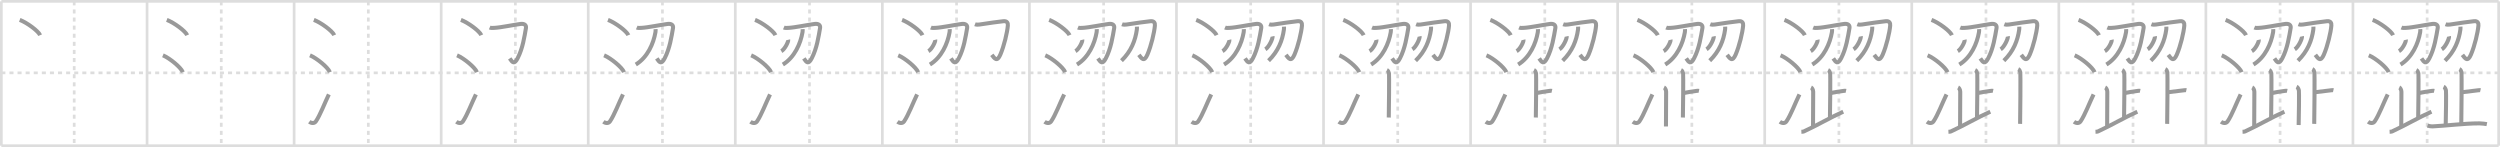 <svg width="1853px" height="109px" viewBox="0 0 1853 109" xmlns="http://www.w3.org/2000/svg" xmlns:xlink="http://www.w3.org/1999/xlink" xml:space="preserve" version="1.1" baseProfile="full">
<line x1="1" y1="1" x2="1852" y2="1" style="stroke:#ddd;stroke-width:2"></line>
<line x1="1" y1="1" x2="1" y2="108" style="stroke:#ddd;stroke-width:2"></line>
<line x1="1" y1="108" x2="1852" y2="108" style="stroke:#ddd;stroke-width:2"></line>
<line x1="1852" y1="1" x2="1852" y2="108" style="stroke:#ddd;stroke-width:2"></line>
<line x1="109" y1="1" x2="109" y2="108" style="stroke:#ddd;stroke-width:2"></line>
<line x1="218" y1="1" x2="218" y2="108" style="stroke:#ddd;stroke-width:2"></line>
<line x1="327" y1="1" x2="327" y2="108" style="stroke:#ddd;stroke-width:2"></line>
<line x1="436" y1="1" x2="436" y2="108" style="stroke:#ddd;stroke-width:2"></line>
<line x1="545" y1="1" x2="545" y2="108" style="stroke:#ddd;stroke-width:2"></line>
<line x1="654" y1="1" x2="654" y2="108" style="stroke:#ddd;stroke-width:2"></line>
<line x1="763" y1="1" x2="763" y2="108" style="stroke:#ddd;stroke-width:2"></line>
<line x1="872" y1="1" x2="872" y2="108" style="stroke:#ddd;stroke-width:2"></line>
<line x1="981" y1="1" x2="981" y2="108" style="stroke:#ddd;stroke-width:2"></line>
<line x1="1090" y1="1" x2="1090" y2="108" style="stroke:#ddd;stroke-width:2"></line>
<line x1="1199" y1="1" x2="1199" y2="108" style="stroke:#ddd;stroke-width:2"></line>
<line x1="1308" y1="1" x2="1308" y2="108" style="stroke:#ddd;stroke-width:2"></line>
<line x1="1417" y1="1" x2="1417" y2="108" style="stroke:#ddd;stroke-width:2"></line>
<line x1="1526" y1="1" x2="1526" y2="108" style="stroke:#ddd;stroke-width:2"></line>
<line x1="1635" y1="1" x2="1635" y2="108" style="stroke:#ddd;stroke-width:2"></line>
<line x1="1744" y1="1" x2="1744" y2="108" style="stroke:#ddd;stroke-width:2"></line>
<line x1="1" y1="54" x2="1852" y2="54" style="stroke:#ddd;stroke-width:2;stroke-dasharray:3 3"></line>
<line x1="55" y1="1" x2="55" y2="108" style="stroke:#ddd;stroke-width:2;stroke-dasharray:3 3"></line>
<line x1="164" y1="1" x2="164" y2="108" style="stroke:#ddd;stroke-width:2;stroke-dasharray:3 3"></line>
<line x1="273" y1="1" x2="273" y2="108" style="stroke:#ddd;stroke-width:2;stroke-dasharray:3 3"></line>
<line x1="382" y1="1" x2="382" y2="108" style="stroke:#ddd;stroke-width:2;stroke-dasharray:3 3"></line>
<line x1="491" y1="1" x2="491" y2="108" style="stroke:#ddd;stroke-width:2;stroke-dasharray:3 3"></line>
<line x1="600" y1="1" x2="600" y2="108" style="stroke:#ddd;stroke-width:2;stroke-dasharray:3 3"></line>
<line x1="709" y1="1" x2="709" y2="108" style="stroke:#ddd;stroke-width:2;stroke-dasharray:3 3"></line>
<line x1="818" y1="1" x2="818" y2="108" style="stroke:#ddd;stroke-width:2;stroke-dasharray:3 3"></line>
<line x1="927" y1="1" x2="927" y2="108" style="stroke:#ddd;stroke-width:2;stroke-dasharray:3 3"></line>
<line x1="1036" y1="1" x2="1036" y2="108" style="stroke:#ddd;stroke-width:2;stroke-dasharray:3 3"></line>
<line x1="1145" y1="1" x2="1145" y2="108" style="stroke:#ddd;stroke-width:2;stroke-dasharray:3 3"></line>
<line x1="1254" y1="1" x2="1254" y2="108" style="stroke:#ddd;stroke-width:2;stroke-dasharray:3 3"></line>
<line x1="1363" y1="1" x2="1363" y2="108" style="stroke:#ddd;stroke-width:2;stroke-dasharray:3 3"></line>
<line x1="1472" y1="1" x2="1472" y2="108" style="stroke:#ddd;stroke-width:2;stroke-dasharray:3 3"></line>
<line x1="1581" y1="1" x2="1581" y2="108" style="stroke:#ddd;stroke-width:2;stroke-dasharray:3 3"></line>
<line x1="1690" y1="1" x2="1690" y2="108" style="stroke:#ddd;stroke-width:2;stroke-dasharray:3 3"></line>
<line x1="1799" y1="1" x2="1799" y2="108" style="stroke:#ddd;stroke-width:2;stroke-dasharray:3 3"></line>
<path d="M14.63,14.75c5.34,2,13.78,8.23,15.12,11.34" style="fill:none;stroke:#999;stroke-width:3"></path>

<path d="M123.63,14.75c5.34,2,13.78,8.23,15.12,11.34" style="fill:none;stroke:#999;stroke-width:3"></path>
<path d="M120.75,41c5.21,2.21,13.45,9.07,14.75,12.5" style="fill:none;stroke:#999;stroke-width:3"></path>

<path d="M232.63,14.75c5.34,2,13.78,8.23,15.12,11.34" style="fill:none;stroke:#999;stroke-width:3"></path>
<path d="M229.75,41c5.21,2.21,13.45,9.07,14.75,12.5" style="fill:none;stroke:#999;stroke-width:3"></path>
<path d="M229.25,90.23c1.71,1.27,3.78,1.32,4.86-0.25c3.14-4.57,6.79-14.16,9.64-19.99" style="fill:none;stroke:#999;stroke-width:3"></path>

<path d="M341.63,14.75c5.34,2,13.78,8.23,15.12,11.34" style="fill:none;stroke:#999;stroke-width:3"></path>
<path d="M338.75,41c5.21,2.21,13.45,9.07,14.75,12.5" style="fill:none;stroke:#999;stroke-width:3"></path>
<path d="M338.25,90.23c1.71,1.27,3.78,1.32,4.86-0.25c3.14-4.57,6.79-14.16,9.64-19.99" style="fill:none;stroke:#999;stroke-width:3"></path>
<path d="M362.94,20.41c1.07,0.46,2.41,0.28,3.36,0.25c4.45-0.15,15.46-2.46,19.7-2.93c2.75-0.31,4.2,0.95,3.83,3.08c-1.08,6.2-2.33,14.95-6.15,22.35c-2.51,4.86-3.81,3.22-5.87,0.15" style="fill:none;stroke:#999;stroke-width:3"></path>

<path d="M450.63,14.75c5.34,2,13.78,8.23,15.12,11.34" style="fill:none;stroke:#999;stroke-width:3"></path>
<path d="M447.75,41c5.21,2.21,13.45,9.07,14.75,12.5" style="fill:none;stroke:#999;stroke-width:3"></path>
<path d="M447.25,90.23c1.71,1.27,3.78,1.32,4.86-0.25c3.14-4.57,6.79-14.16,9.64-19.99" style="fill:none;stroke:#999;stroke-width:3"></path>
<path d="M471.94,20.41c1.07,0.46,2.41,0.28,3.36,0.25c4.45-0.15,15.46-2.46,19.7-2.93c2.75-0.31,4.2,0.95,3.83,3.08c-1.08,6.2-2.33,14.95-6.15,22.35c-2.51,4.86-3.81,3.22-5.87,0.15" style="fill:none;stroke:#999;stroke-width:3"></path>
<path d="M485.9,21.59c0.04,0.58,0.06,1.51-0.09,2.35C484.39,32.17,480.0,42.5,471.25,47.84" style="fill:none;stroke:#999;stroke-width:3"></path>

<path d="M559.63,14.75c5.34,2,13.78,8.23,15.12,11.34" style="fill:none;stroke:#999;stroke-width:3"></path>
<path d="M556.75,41c5.21,2.21,13.45,9.07,14.75,12.5" style="fill:none;stroke:#999;stroke-width:3"></path>
<path d="M556.25,90.23c1.71,1.27,3.78,1.32,4.86-0.25c3.14-4.57,6.79-14.16,9.64-19.99" style="fill:none;stroke:#999;stroke-width:3"></path>
<path d="M580.94,20.41c1.07,0.46,2.41,0.28,3.36,0.25c4.45-0.15,15.46-2.46,19.7-2.93c2.75-0.31,4.2,0.95,3.83,3.08c-1.08,6.2-2.33,14.95-6.15,22.35c-2.51,4.86-3.81,3.22-5.87,0.15" style="fill:none;stroke:#999;stroke-width:3"></path>
<path d="M594.9,21.59c0.04,0.58,0.06,1.51-0.09,2.35C593.39,32.17,589.0,42.5,580.25,47.84" style="fill:none;stroke:#999;stroke-width:3"></path>
<path d="M584.22,29.49c0.28,1.19-2.36,6.87-5.1,8.45" style="fill:none;stroke:#999;stroke-width:3"></path>

<path d="M668.63,14.75c5.34,2,13.78,8.23,15.12,11.34" style="fill:none;stroke:#999;stroke-width:3"></path>
<path d="M665.75,41c5.21,2.21,13.45,9.07,14.75,12.5" style="fill:none;stroke:#999;stroke-width:3"></path>
<path d="M665.25,90.23c1.71,1.27,3.78,1.32,4.86-0.25c3.14-4.57,6.79-14.16,9.64-19.99" style="fill:none;stroke:#999;stroke-width:3"></path>
<path d="M689.94,20.41c1.07,0.46,2.41,0.28,3.36,0.25c4.45-0.15,15.46-2.46,19.7-2.93c2.75-0.31,4.2,0.95,3.83,3.08c-1.08,6.2-2.33,14.95-6.15,22.35c-2.51,4.86-3.81,3.22-5.87,0.15" style="fill:none;stroke:#999;stroke-width:3"></path>
<path d="M703.9,21.59c0.04,0.58,0.06,1.51-0.09,2.35C702.39,32.17,698.0,42.5,689.25,47.84" style="fill:none;stroke:#999;stroke-width:3"></path>
<path d="M693.22,29.49c0.28,1.19-2.36,6.87-5.1,8.45" style="fill:none;stroke:#999;stroke-width:3"></path>
<path d="M722.64,17.96c1.06,0.41,2.4,0.36,3.32,0.22c7.56-1.13,13.57-2.05,17.76-2.46c2.72-0.27,3.44,1.31,3.29,3.21c-0.4,5.01-2.76,15.08-5.57,21.59c-2.47,5.71-4.27,2.84-6.3,0.13" style="fill:none;stroke:#999;stroke-width:3"></path>

<path d="M777.63,14.75c5.34,2,13.78,8.23,15.12,11.34" style="fill:none;stroke:#999;stroke-width:3"></path>
<path d="M774.75,41c5.21,2.21,13.45,9.07,14.75,12.5" style="fill:none;stroke:#999;stroke-width:3"></path>
<path d="M774.25,90.23c1.71,1.27,3.78,1.32,4.86-0.25c3.14-4.57,6.79-14.16,9.64-19.99" style="fill:none;stroke:#999;stroke-width:3"></path>
<path d="M798.94,20.41c1.07,0.46,2.41,0.28,3.36,0.25c4.45-0.15,15.46-2.46,19.7-2.93c2.75-0.31,4.2,0.95,3.83,3.08c-1.08,6.2-2.33,14.95-6.15,22.35c-2.51,4.86-3.81,3.22-5.87,0.15" style="fill:none;stroke:#999;stroke-width:3"></path>
<path d="M812.9,21.59c0.04,0.58,0.06,1.51-0.09,2.35C811.39,32.17,807.0,42.5,798.25,47.84" style="fill:none;stroke:#999;stroke-width:3"></path>
<path d="M802.22,29.49c0.28,1.19-2.36,6.87-5.1,8.45" style="fill:none;stroke:#999;stroke-width:3"></path>
<path d="M831.64,17.96c1.06,0.41,2.4,0.36,3.32,0.22c7.56-1.13,13.57-2.05,17.76-2.46c2.72-0.27,3.44,1.31,3.29,3.21c-0.4,5.01-2.76,15.08-5.57,21.59c-2.47,5.71-4.27,2.84-6.3,0.13" style="fill:none;stroke:#999;stroke-width:3"></path>
<path d="M842.69,19.76c0.03,0.56,0.05,1.45-0.07,2.26c-1.11,7.91-4.13,15.93-11.38,22.97" style="fill:none;stroke:#999;stroke-width:3"></path>

<path d="M886.63,14.75c5.34,2,13.78,8.23,15.12,11.34" style="fill:none;stroke:#999;stroke-width:3"></path>
<path d="M883.75,41c5.21,2.21,13.45,9.07,14.75,12.5" style="fill:none;stroke:#999;stroke-width:3"></path>
<path d="M883.25,90.23c1.71,1.27,3.78,1.32,4.86-0.25c3.14-4.57,6.79-14.16,9.64-19.99" style="fill:none;stroke:#999;stroke-width:3"></path>
<path d="M907.94,20.41c1.07,0.46,2.41,0.28,3.36,0.25c4.45-0.15,15.46-2.46,19.7-2.93c2.75-0.31,4.2,0.95,3.83,3.08c-1.08,6.2-2.33,14.95-6.15,22.35c-2.51,4.86-3.81,3.22-5.87,0.15" style="fill:none;stroke:#999;stroke-width:3"></path>
<path d="M921.9,21.59c0.04,0.58,0.06,1.51-0.09,2.35C920.39,32.17,916.0,42.5,907.25,47.84" style="fill:none;stroke:#999;stroke-width:3"></path>
<path d="M911.22,29.49c0.28,1.19-2.36,6.87-5.1,8.45" style="fill:none;stroke:#999;stroke-width:3"></path>
<path d="M940.64,17.96c1.06,0.41,2.4,0.36,3.32,0.22c7.56-1.13,13.57-2.05,17.76-2.46c2.72-0.27,3.44,1.31,3.29,3.21c-0.4,5.01-2.76,15.08-5.57,21.59c-2.47,5.71-4.27,2.84-6.3,0.13" style="fill:none;stroke:#999;stroke-width:3"></path>
<path d="M951.69,19.76c0.03,0.56,0.05,1.45-0.07,2.26c-1.11,7.91-4.13,15.93-11.38,22.97" style="fill:none;stroke:#999;stroke-width:3"></path>
<path d="M943.23,26.95c0.3,1.36-2.49,7.8-5.36,9.61" style="fill:none;stroke:#999;stroke-width:3"></path>

<path d="M995.63,14.75c5.34,2,13.78,8.23,15.12,11.34" style="fill:none;stroke:#999;stroke-width:3"></path>
<path d="M992.75,41c5.21,2.21,13.45,9.07,14.75,12.5" style="fill:none;stroke:#999;stroke-width:3"></path>
<path d="M992.25,90.23c1.71,1.27,3.78,1.32,4.86-0.25c3.14-4.57,6.79-14.16,9.64-19.99" style="fill:none;stroke:#999;stroke-width:3"></path>
<path d="M1016.94,20.41c1.07,0.46,2.41,0.28,3.36,0.25c4.45-0.15,15.46-2.46,19.7-2.93c2.75-0.31,4.2,0.95,3.83,3.08c-1.08,6.2-2.33,14.95-6.15,22.35c-2.51,4.86-3.81,3.22-5.87,0.15" style="fill:none;stroke:#999;stroke-width:3"></path>
<path d="M1030.9,21.59c0.04,0.58,0.06,1.51-0.09,2.35C1029.39,32.17,1025.0,42.5,1016.25,47.84" style="fill:none;stroke:#999;stroke-width:3"></path>
<path d="M1020.22,29.49c0.28,1.19-2.36,6.87-5.1,8.45" style="fill:none;stroke:#999;stroke-width:3"></path>
<path d="M1049.64,17.96c1.06,0.41,2.4,0.36,3.32,0.22c7.56-1.13,13.57-2.05,17.76-2.46c2.72-0.27,3.44,1.31,3.29,3.21c-0.4,5.01-2.76,15.08-5.57,21.59c-2.47,5.71-4.27,2.84-6.3,0.13" style="fill:none;stroke:#999;stroke-width:3"></path>
<path d="M1060.69,19.76c0.03,0.56,0.05,1.45-0.07,2.26c-1.11,7.91-4.13,15.93-11.38,22.97" style="fill:none;stroke:#999;stroke-width:3"></path>
<path d="M1052.23,26.95c0.3,1.36-2.49,7.8-5.36,9.61" style="fill:none;stroke:#999;stroke-width:3"></path>
<path d="M1028.01,51.91c0.84,0.39,1.35,1.74,1.52,2.52c0.17,0.77,0,27.84-0.17,32.68" style="fill:none;stroke:#999;stroke-width:3"></path>

<path d="M1104.63,14.75c5.34,2,13.78,8.23,15.12,11.34" style="fill:none;stroke:#999;stroke-width:3"></path>
<path d="M1101.75,41c5.21,2.21,13.45,9.07,14.75,12.5" style="fill:none;stroke:#999;stroke-width:3"></path>
<path d="M1101.25,90.23c1.71,1.27,3.78,1.32,4.86-0.25c3.14-4.57,6.79-14.16,9.64-19.99" style="fill:none;stroke:#999;stroke-width:3"></path>
<path d="M1125.94,20.41c1.07,0.46,2.41,0.28,3.36,0.25c4.45-0.15,15.46-2.46,19.7-2.93c2.75-0.31,4.2,0.95,3.83,3.08c-1.08,6.2-2.33,14.95-6.15,22.35c-2.51,4.86-3.81,3.22-5.87,0.15" style="fill:none;stroke:#999;stroke-width:3"></path>
<path d="M1139.9,21.59c0.04,0.58,0.06,1.51-0.09,2.35C1138.39,32.17,1134.0,42.5,1125.25,47.84" style="fill:none;stroke:#999;stroke-width:3"></path>
<path d="M1129.22,29.49c0.28,1.19-2.36,6.87-5.1,8.45" style="fill:none;stroke:#999;stroke-width:3"></path>
<path d="M1158.64,17.96c1.06,0.41,2.4,0.36,3.32,0.22c7.56-1.13,13.57-2.05,17.76-2.46c2.72-0.27,3.44,1.31,3.29,3.21c-0.4,5.01-2.76,15.08-5.57,21.59c-2.47,5.71-4.27,2.84-6.3,0.13" style="fill:none;stroke:#999;stroke-width:3"></path>
<path d="M1169.69,19.76c0.03,0.56,0.05,1.45-0.07,2.26c-1.11,7.91-4.13,15.93-11.38,22.97" style="fill:none;stroke:#999;stroke-width:3"></path>
<path d="M1161.23,26.95c0.3,1.36-2.49,7.8-5.36,9.61" style="fill:none;stroke:#999;stroke-width:3"></path>
<path d="M1137.01,51.91c0.84,0.39,1.35,1.74,1.52,2.52c0.17,0.77,0,27.84-0.17,32.68" style="fill:none;stroke:#999;stroke-width:3"></path>
<path d="M1138.6,68.99c2.9-0.49,6.14-1.21,9.91-1.62c0.94-0.1,1.17-0.13,1.76,0" style="fill:none;stroke:#999;stroke-width:3"></path>

<path d="M1213.63,14.75c5.34,2,13.78,8.23,15.12,11.34" style="fill:none;stroke:#999;stroke-width:3"></path>
<path d="M1210.75,41c5.21,2.21,13.45,9.07,14.75,12.5" style="fill:none;stroke:#999;stroke-width:3"></path>
<path d="M1210.25,90.23c1.71,1.27,3.78,1.32,4.86-0.25c3.14-4.57,6.79-14.16,9.64-19.99" style="fill:none;stroke:#999;stroke-width:3"></path>
<path d="M1234.94,20.41c1.07,0.46,2.41,0.28,3.36,0.25c4.45-0.15,15.46-2.46,19.7-2.93c2.75-0.31,4.2,0.95,3.83,3.08c-1.08,6.2-2.33,14.95-6.15,22.35c-2.51,4.86-3.81,3.22-5.87,0.15" style="fill:none;stroke:#999;stroke-width:3"></path>
<path d="M1248.9,21.59c0.04,0.58,0.06,1.51-0.09,2.35C1247.39,32.17,1243.0,42.5,1234.25,47.84" style="fill:none;stroke:#999;stroke-width:3"></path>
<path d="M1238.22,29.49c0.28,1.19-2.36,6.87-5.1,8.45" style="fill:none;stroke:#999;stroke-width:3"></path>
<path d="M1267.64,17.96c1.06,0.41,2.4,0.36,3.32,0.22c7.56-1.13,13.57-2.05,17.76-2.46c2.72-0.27,3.44,1.31,3.29,3.21c-0.4,5.01-2.76,15.08-5.57,21.59c-2.47,5.71-4.27,2.84-6.3,0.13" style="fill:none;stroke:#999;stroke-width:3"></path>
<path d="M1278.69,19.76c0.03,0.56,0.05,1.45-0.07,2.26c-1.11,7.91-4.13,15.93-11.38,22.97" style="fill:none;stroke:#999;stroke-width:3"></path>
<path d="M1270.23,26.95c0.3,1.36-2.49,7.8-5.36,9.61" style="fill:none;stroke:#999;stroke-width:3"></path>
<path d="M1246.01,51.91c0.84,0.39,1.35,1.74,1.52,2.52c0.17,0.77,0,27.84-0.17,32.68" style="fill:none;stroke:#999;stroke-width:3"></path>
<path d="M1247.6,68.99c2.9-0.49,6.14-1.21,9.91-1.62c0.94-0.1,1.17-0.13,1.76,0" style="fill:none;stroke:#999;stroke-width:3"></path>
<path d="M1233.37,64.78 c 0.59,0.27 1.56,1.72 1.56,3.25 0,0.55 -0.12,19.895 -0.12,25.685" style="fill:none;stroke:#999;stroke-width:3"></path>

<path d="M1322.63,14.75c5.34,2,13.78,8.23,15.12,11.34" style="fill:none;stroke:#999;stroke-width:3"></path>
<path d="M1319.75,41c5.21,2.21,13.45,9.07,14.75,12.5" style="fill:none;stroke:#999;stroke-width:3"></path>
<path d="M1319.25,90.23c1.71,1.27,3.78,1.32,4.86-0.25c3.14-4.57,6.79-14.16,9.64-19.99" style="fill:none;stroke:#999;stroke-width:3"></path>
<path d="M1343.94,20.41c1.07,0.46,2.41,0.28,3.36,0.25c4.45-0.15,15.46-2.46,19.7-2.93c2.75-0.31,4.2,0.95,3.83,3.08c-1.08,6.2-2.33,14.95-6.15,22.35c-2.51,4.86-3.81,3.22-5.87,0.15" style="fill:none;stroke:#999;stroke-width:3"></path>
<path d="M1357.9,21.59c0.04,0.58,0.06,1.51-0.09,2.35C1356.39,32.17,1352.0,42.5,1343.25,47.84" style="fill:none;stroke:#999;stroke-width:3"></path>
<path d="M1347.22,29.49c0.28,1.19-2.36,6.87-5.1,8.45" style="fill:none;stroke:#999;stroke-width:3"></path>
<path d="M1376.64,17.96c1.06,0.41,2.4,0.36,3.32,0.22c7.56-1.13,13.57-2.05,17.76-2.46c2.72-0.27,3.44,1.31,3.29,3.21c-0.4,5.01-2.76,15.08-5.57,21.59c-2.47,5.71-4.27,2.84-6.3,0.13" style="fill:none;stroke:#999;stroke-width:3"></path>
<path d="M1387.69,19.76c0.03,0.56,0.05,1.45-0.07,2.26c-1.11,7.91-4.13,15.93-11.38,22.97" style="fill:none;stroke:#999;stroke-width:3"></path>
<path d="M1379.23,26.95c0.3,1.36-2.49,7.8-5.36,9.61" style="fill:none;stroke:#999;stroke-width:3"></path>
<path d="M1355.01,51.91c0.84,0.39,1.35,1.74,1.52,2.52c0.17,0.77,0,27.84-0.17,32.68" style="fill:none;stroke:#999;stroke-width:3"></path>
<path d="M1356.6,68.99c2.9-0.49,6.14-1.21,9.91-1.62c0.94-0.1,1.17-0.13,1.76,0" style="fill:none;stroke:#999;stroke-width:3"></path>
<path d="M1342.37,64.78 c 0.59,0.27 1.56,1.72 1.56,3.25 0,0.55 -0.12,19.895 -0.12,25.685" style="fill:none;stroke:#999;stroke-width:3"></path>
<path d="M1335.175,97.693 c 1.044,-0.043 1.718,-0.107 2.601,-0.644 7.75,-3.5 19.576,-10.319 28.416,-14.259" style="fill:none;stroke:#999;stroke-width:3"></path>

<path d="M1431.63,14.75c5.34,2,13.78,8.23,15.12,11.34" style="fill:none;stroke:#999;stroke-width:3"></path>
<path d="M1428.75,41c5.21,2.21,13.45,9.07,14.75,12.5" style="fill:none;stroke:#999;stroke-width:3"></path>
<path d="M1428.25,90.23c1.71,1.27,3.78,1.32,4.86-0.25c3.14-4.57,6.79-14.16,9.64-19.99" style="fill:none;stroke:#999;stroke-width:3"></path>
<path d="M1452.94,20.41c1.07,0.46,2.41,0.28,3.36,0.25c4.45-0.15,15.46-2.46,19.7-2.93c2.75-0.31,4.2,0.95,3.83,3.08c-1.08,6.2-2.33,14.95-6.15,22.35c-2.51,4.86-3.81,3.22-5.87,0.15" style="fill:none;stroke:#999;stroke-width:3"></path>
<path d="M1466.9,21.59c0.04,0.58,0.06,1.51-0.09,2.35C1465.39,32.17,1461.0,42.5,1452.25,47.84" style="fill:none;stroke:#999;stroke-width:3"></path>
<path d="M1456.22,29.49c0.28,1.19-2.36,6.87-5.1,8.45" style="fill:none;stroke:#999;stroke-width:3"></path>
<path d="M1485.64,17.96c1.06,0.41,2.4,0.36,3.32,0.22c7.56-1.13,13.57-2.05,17.76-2.46c2.72-0.27,3.44,1.31,3.29,3.21c-0.4,5.01-2.76,15.08-5.57,21.59c-2.47,5.71-4.27,2.84-6.3,0.13" style="fill:none;stroke:#999;stroke-width:3"></path>
<path d="M1496.69,19.76c0.03,0.56,0.05,1.45-0.07,2.26c-1.11,7.91-4.13,15.93-11.38,22.97" style="fill:none;stroke:#999;stroke-width:3"></path>
<path d="M1488.23,26.95c0.3,1.36-2.49,7.8-5.36,9.61" style="fill:none;stroke:#999;stroke-width:3"></path>
<path d="M1464.01,51.91c0.84,0.39,1.35,1.74,1.52,2.52c0.17,0.77,0,27.84-0.17,32.68" style="fill:none;stroke:#999;stroke-width:3"></path>
<path d="M1465.6,68.99c2.9-0.49,6.14-1.21,9.91-1.62c0.94-0.1,1.17-0.13,1.76,0" style="fill:none;stroke:#999;stroke-width:3"></path>
<path d="M1451.37,64.78 c 0.59,0.27 1.56,1.72 1.56,3.25 0,0.55 -0.12,19.895 -0.12,25.685" style="fill:none;stroke:#999;stroke-width:3"></path>
<path d="M1444.175,97.693 c 1.044,-0.043 1.718,-0.107 2.601,-0.644 7.75,-3.5 19.576,-10.319 28.416,-14.259" style="fill:none;stroke:#999;stroke-width:3"></path>
<path d="M1495.95,51.19c0.84,0.39,1.35,1.74,1.52,2.51c0.17,0.77,0,33.28-0.17,38.12" style="fill:none;stroke:#999;stroke-width:3"></path>

<path d="M1540.63,14.75c5.34,2,13.78,8.23,15.12,11.34" style="fill:none;stroke:#999;stroke-width:3"></path>
<path d="M1537.75,41c5.21,2.21,13.45,9.07,14.75,12.5" style="fill:none;stroke:#999;stroke-width:3"></path>
<path d="M1537.25,90.23c1.71,1.27,3.78,1.32,4.86-0.25c3.14-4.57,6.79-14.16,9.64-19.99" style="fill:none;stroke:#999;stroke-width:3"></path>
<path d="M1561.94,20.41c1.07,0.46,2.41,0.28,3.36,0.25c4.45-0.15,15.46-2.46,19.7-2.93c2.75-0.31,4.2,0.95,3.83,3.08c-1.08,6.2-2.33,14.95-6.15,22.35c-2.51,4.86-3.81,3.22-5.87,0.15" style="fill:none;stroke:#999;stroke-width:3"></path>
<path d="M1575.9,21.59c0.04,0.58,0.06,1.51-0.09,2.35C1574.39,32.17,1570.0,42.5,1561.25,47.84" style="fill:none;stroke:#999;stroke-width:3"></path>
<path d="M1565.22,29.49c0.28,1.19-2.36,6.87-5.1,8.45" style="fill:none;stroke:#999;stroke-width:3"></path>
<path d="M1594.64,17.96c1.06,0.41,2.4,0.36,3.32,0.22c7.56-1.13,13.57-2.05,17.76-2.46c2.72-0.27,3.44,1.31,3.29,3.21c-0.4,5.01-2.76,15.08-5.57,21.59c-2.47,5.71-4.27,2.84-6.3,0.13" style="fill:none;stroke:#999;stroke-width:3"></path>
<path d="M1605.69,19.76c0.03,0.56,0.05,1.45-0.07,2.26c-1.11,7.91-4.13,15.93-11.38,22.97" style="fill:none;stroke:#999;stroke-width:3"></path>
<path d="M1597.23,26.95c0.3,1.36-2.49,7.8-5.36,9.61" style="fill:none;stroke:#999;stroke-width:3"></path>
<path d="M1573.01,51.91c0.84,0.39,1.35,1.74,1.52,2.52c0.17,0.77,0,27.84-0.17,32.68" style="fill:none;stroke:#999;stroke-width:3"></path>
<path d="M1574.6,68.99c2.9-0.49,6.14-1.21,9.91-1.62c0.94-0.1,1.17-0.13,1.76,0" style="fill:none;stroke:#999;stroke-width:3"></path>
<path d="M1560.37,64.78 c 0.59,0.27 1.56,1.72 1.56,3.25 0,0.55 -0.12,19.895 -0.12,25.685" style="fill:none;stroke:#999;stroke-width:3"></path>
<path d="M1553.175,97.693 c 1.044,-0.043 1.718,-0.107 2.601,-0.644 7.75,-3.5 19.576,-10.319 28.416,-14.259" style="fill:none;stroke:#999;stroke-width:3"></path>
<path d="M1604.95,51.19c0.84,0.39,1.35,1.74,1.52,2.51c0.17,0.77,0,33.28-0.17,38.12" style="fill:none;stroke:#999;stroke-width:3"></path>
<path d="M1606.96,68.35c3.43-0.36,8.62-1.09,11.99-1.45c0.84-0.09,1.05-0.12,1.57,0" style="fill:none;stroke:#999;stroke-width:3"></path>

<path d="M1649.63,14.75c5.34,2,13.78,8.23,15.12,11.34" style="fill:none;stroke:#999;stroke-width:3"></path>
<path d="M1646.75,41c5.21,2.21,13.45,9.07,14.75,12.5" style="fill:none;stroke:#999;stroke-width:3"></path>
<path d="M1646.25,90.23c1.71,1.27,3.78,1.32,4.86-0.25c3.14-4.57,6.79-14.16,9.64-19.99" style="fill:none;stroke:#999;stroke-width:3"></path>
<path d="M1670.94,20.41c1.07,0.46,2.41,0.28,3.36,0.25c4.45-0.15,15.46-2.46,19.7-2.93c2.75-0.31,4.2,0.95,3.83,3.08c-1.08,6.2-2.33,14.95-6.15,22.35c-2.51,4.86-3.81,3.22-5.87,0.15" style="fill:none;stroke:#999;stroke-width:3"></path>
<path d="M1684.9,21.59c0.04,0.58,0.06,1.51-0.09,2.35C1683.39,32.17,1679.0,42.5,1670.25,47.84" style="fill:none;stroke:#999;stroke-width:3"></path>
<path d="M1674.22,29.49c0.28,1.19-2.36,6.87-5.1,8.45" style="fill:none;stroke:#999;stroke-width:3"></path>
<path d="M1703.64,17.96c1.06,0.41,2.4,0.36,3.32,0.22c7.56-1.13,13.57-2.05,17.76-2.46c2.72-0.27,3.44,1.31,3.29,3.21c-0.4,5.01-2.76,15.08-5.57,21.59c-2.47,5.71-4.27,2.84-6.3,0.13" style="fill:none;stroke:#999;stroke-width:3"></path>
<path d="M1714.69,19.76c0.03,0.56,0.05,1.45-0.07,2.26c-1.11,7.91-4.13,15.93-11.38,22.97" style="fill:none;stroke:#999;stroke-width:3"></path>
<path d="M1706.23,26.95c0.3,1.36-2.49,7.8-5.36,9.61" style="fill:none;stroke:#999;stroke-width:3"></path>
<path d="M1682.01,51.91c0.84,0.39,1.35,1.74,1.52,2.52c0.17,0.77,0,27.84-0.17,32.68" style="fill:none;stroke:#999;stroke-width:3"></path>
<path d="M1683.6,68.99c2.9-0.49,6.14-1.21,9.91-1.62c0.94-0.1,1.17-0.13,1.76,0" style="fill:none;stroke:#999;stroke-width:3"></path>
<path d="M1669.37,64.78 c 0.59,0.27 1.56,1.72 1.56,3.25 0,0.55 -0.12,19.895 -0.12,25.685" style="fill:none;stroke:#999;stroke-width:3"></path>
<path d="M1662.175,97.693 c 1.044,-0.043 1.718,-0.107 2.601,-0.644 7.75,-3.5 19.576,-10.319 28.416,-14.259" style="fill:none;stroke:#999;stroke-width:3"></path>
<path d="M1713.95,51.19c0.84,0.39,1.35,1.74,1.52,2.51c0.17,0.77,0,33.28-0.17,38.12" style="fill:none;stroke:#999;stroke-width:3"></path>
<path d="M1715.96,68.35c3.43-0.36,8.62-1.09,11.99-1.45c0.84-0.09,1.05-0.12,1.57,0" style="fill:none;stroke:#999;stroke-width:3"></path>
<path d="M1702.22,64.26c0.96,0.44,1.54,1.99,1.73,2.87c0.19,0.88,0,20.02-0.19,25.54" style="fill:none;stroke:#999;stroke-width:3"></path>

<path d="M1758.63,14.75c5.34,2,13.78,8.23,15.12,11.34" style="fill:none;stroke:#999;stroke-width:3"></path>
<path d="M1755.75,41c5.21,2.21,13.45,9.07,14.75,12.5" style="fill:none;stroke:#999;stroke-width:3"></path>
<path d="M1755.25,90.23c1.71,1.27,3.78,1.32,4.86-0.25c3.14-4.57,6.79-14.16,9.64-19.99" style="fill:none;stroke:#999;stroke-width:3"></path>
<path d="M1779.94,20.41c1.07,0.46,2.41,0.28,3.36,0.25c4.45-0.15,15.46-2.46,19.7-2.93c2.75-0.31,4.2,0.95,3.83,3.08c-1.08,6.2-2.33,14.95-6.15,22.35c-2.51,4.86-3.81,3.22-5.87,0.15" style="fill:none;stroke:#999;stroke-width:3"></path>
<path d="M1793.9,21.59c0.04,0.58,0.06,1.51-0.09,2.35C1792.39,32.17,1788.0,42.5,1779.25,47.84" style="fill:none;stroke:#999;stroke-width:3"></path>
<path d="M1783.22,29.49c0.28,1.19-2.36,6.87-5.1,8.45" style="fill:none;stroke:#999;stroke-width:3"></path>
<path d="M1812.64,17.96c1.06,0.41,2.4,0.36,3.32,0.22c7.56-1.13,13.57-2.05,17.76-2.46c2.72-0.27,3.44,1.31,3.29,3.21c-0.4,5.01-2.76,15.08-5.57,21.59c-2.47,5.71-4.27,2.84-6.3,0.13" style="fill:none;stroke:#999;stroke-width:3"></path>
<path d="M1823.69,19.76c0.03,0.56,0.05,1.45-0.07,2.26c-1.11,7.91-4.13,15.93-11.38,22.97" style="fill:none;stroke:#999;stroke-width:3"></path>
<path d="M1815.23,26.95c0.3,1.36-2.49,7.8-5.36,9.61" style="fill:none;stroke:#999;stroke-width:3"></path>
<path d="M1791.01,51.91c0.84,0.39,1.35,1.74,1.52,2.52c0.17,0.77,0,27.84-0.17,32.68" style="fill:none;stroke:#999;stroke-width:3"></path>
<path d="M1792.6,68.99c2.9-0.49,6.14-1.21,9.91-1.62c0.94-0.1,1.17-0.13,1.76,0" style="fill:none;stroke:#999;stroke-width:3"></path>
<path d="M1778.37,64.78 c 0.59,0.27 1.56,1.72 1.56,3.25 0,0.55 -0.12,19.895 -0.12,25.685" style="fill:none;stroke:#999;stroke-width:3"></path>
<path d="M1771.175,97.693 c 1.044,-0.043 1.718,-0.107 2.601,-0.644 7.75,-3.5 19.576,-10.319 28.416,-14.259" style="fill:none;stroke:#999;stroke-width:3"></path>
<path d="M1822.95,51.19c0.84,0.39,1.35,1.74,1.52,2.51c0.17,0.77,0,33.28-0.17,38.12" style="fill:none;stroke:#999;stroke-width:3"></path>
<path d="M1824.96,68.35c3.43-0.36,8.62-1.09,11.99-1.45c0.84-0.09,1.05-0.12,1.57,0" style="fill:none;stroke:#999;stroke-width:3"></path>
<path d="M1811.22,64.26c0.96,0.44,1.54,1.99,1.73,2.87c0.19,0.88,0,20.02-0.19,25.54" style="fill:none;stroke:#999;stroke-width:3"></path>
<path d="M1799.25,93.09c0.62,0.19,2.29,0.64,3.95,0.57c8.95-0.38,23.18-2.22,34.56-2.22c1.66,0,4.55,0.38,5.5,0.57" style="fill:none;stroke:#999;stroke-width:3"></path>

</svg>